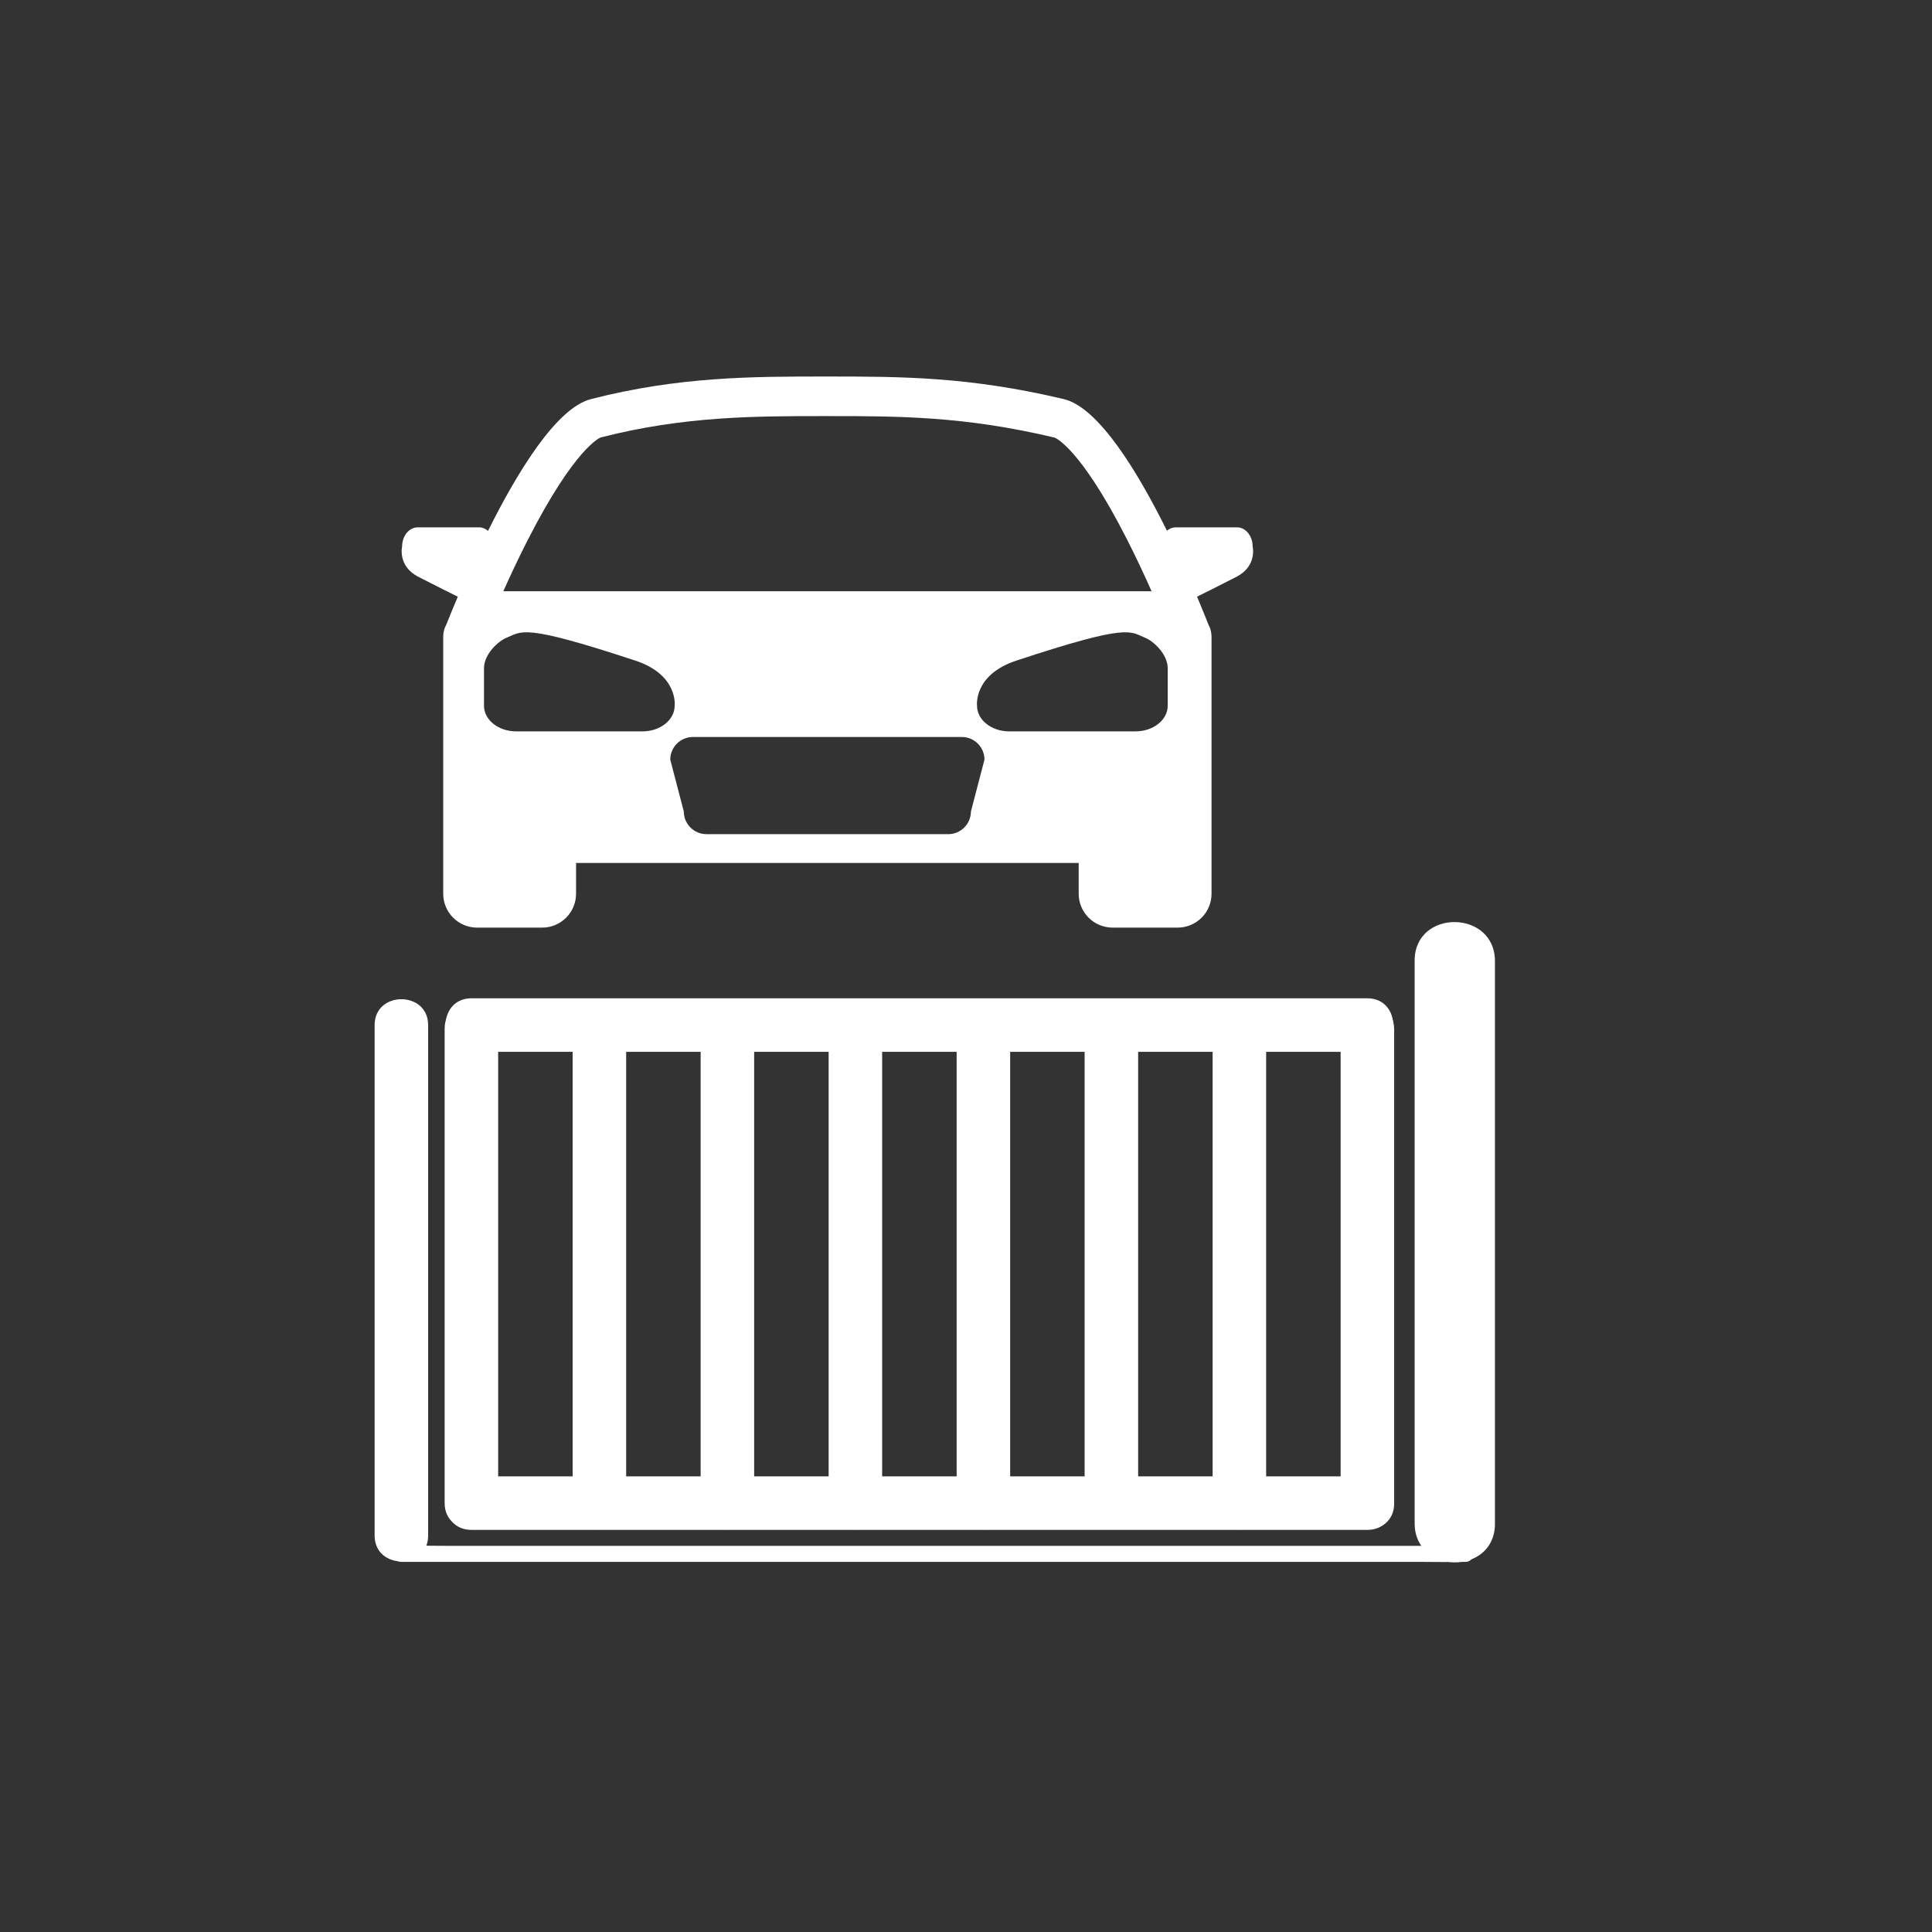 <?xml version="1.0" encoding="iso-8859-1"?>
<!-- Generator: Adobe Illustrator 24.0.1, SVG Export Plug-In . SVG Version: 6.00 Build 0)  -->
<svg version="1.1" xmlns="http://www.w3.org/2000/svg" xmlns:xlink="http://www.w3.org/1999/xlink" x="0px" y="0px"
	 viewBox="0 0 361 361" style="enable-background:new 0 0 361 361;" xml:space="preserve">
<rect x="0" y="0" width="361" height="361" fill="#333333" stroke="none"/>
<g id="fts_x5F_sliding_x5F_gate_x5F_closed">
	<g>
		<g>
			<path style="fill:#FFFFFF;" d="M264.331,179.483c0,30.649,0,61.299,0,91.948c0,4.397,0,8.795,0,13.192
				c0,9.664,15.003,9.767,15.003,0.108c0-30.649,0-61.299,0-91.948c0-4.397,0-8.795,0-13.192
				C279.335,169.927,264.331,169.824,264.331,179.483L264.331,179.483z"/>
		</g>
	</g>
	<g>
		<g>
			<path style="fill:#FFFFFF;" d="M273.833,288.844c-1.77,0-3.54,0-5.309,0c-4.817,0-9.634,0-14.45,0c-7.16,0-14.319,0-21.479,0
				c-8.66,0-17.32,0-25.98,0c-9.567,0-19.134,0-28.701,0c-9.616,0-19.232,0-28.848,0c-8.966,0-17.932,0-26.898,0
				c-7.577,0-15.155,0-22.732,0c-5.45,0-10.9,0-16.349,0c-2.58,0-5.171-0.066-7.75,0c-0.111,0.003-0.223,0-0.335,0
				c-1.93,0-1.934,3,0,3c1.77,0,3.54,0,5.309,0c4.817,0,9.634,0,14.45,0c7.16,0,14.319,0,21.479,0c8.66,0,17.32,0,25.98,0
				c9.567,0,19.134,0,28.701,0c9.616,0,19.232,0,28.848,0c8.966,0,17.932,0,26.898,0c7.577,0,15.155,0,22.732,0
				c5.45,0,10.9,0,16.349,0c2.58,0,5.171,0.066,7.75,0c0.111-0.003,0.223,0,0.335,0
				C275.763,291.844,275.767,288.844,273.833,288.844L273.833,288.844z"/>
		</g>
	</g>
	<g>
		<g>
			<g>
				<path style="fill:#FFFFFF;" d="M83.083,192.208c0,25.834,0,51.668,0,77.502c0,3.717,0,7.435,0,11.152c0,6.435,10,6.445,10,0
					c0-25.834,0-51.668,0-77.502c0-3.717,0-7.435,0-11.152C93.083,185.774,83.083,185.763,83.083,192.208L83.083,192.208z"/>
			</g>
		</g>
		<g>
			<g>
				<path style="fill:#FFFFFF;" d="M106.999,192.304c0,25.834,0,51.669,0,77.503c0,3.717,0,7.435,0,11.152c0,6.435,10,6.445,10,0
					c0-25.834,0-51.669,0-77.503c0-3.717,0-7.435,0-11.152C116.999,185.869,106.999,185.859,106.999,192.304L106.999,192.304z"/>
			</g>
		</g>
		<g>
			<g>
				<path style="fill:#FFFFFF;" d="M130.917,192.304c0,25.834,0,51.669,0,77.503c0,3.717,0,7.435,0,11.152c0,6.435,10,6.445,10,0
					c0-25.834,0-51.669,0-77.503c0-3.717,0-7.435,0-11.152C140.917,185.869,130.917,185.859,130.917,192.304L130.917,192.304z"/>
			</g>
		</g>
		<g>
			<g>
				<path style="fill:#FFFFFF;" d="M178.75,192.304c0,25.834,0,51.669,0,77.503c0,3.717,0,7.435,0,11.152c0,6.435,10,6.445,10,0
					c0-25.834,0-51.669,0-77.503c0-3.717,0-7.435,0-11.152C188.75,185.869,178.75,185.859,178.75,192.304L178.75,192.304z"/>
			</g>
		</g>
		<g>
			<g>
				<path style="fill:#FFFFFF;" d="M202.666,192.208c0,25.834,0,51.668,0,77.502c0,3.717,0,7.435,0,11.152c0,6.435,10,6.445,10,0
					c0-25.834,0-51.668,0-77.502c0-3.717,0-7.435,0-11.152C212.666,185.774,202.666,185.763,202.666,192.208L202.666,192.208z"/>
			</g>
		</g>
		<g>
			<g>
				<path style="fill:#FFFFFF;" d="M226.583,192.304c0,25.834,0,51.669,0,77.503c0,3.717,0,7.435,0,11.152c0,6.435,10,6.445,10,0
					c0-25.834,0-51.669,0-77.503c0-3.717,0-7.435,0-11.152C236.583,185.869,226.583,185.859,226.583,192.304L226.583,192.304z"/>
			</g>
		</g>
		<g>
			<g>
				<path style="fill:#FFFFFF;" d="M250.5,192.304c0,25.834,0,51.669,0,77.503c0,3.717,0,7.435,0,11.152c0,6.435,10,6.445,10,0
					c0-25.834,0-51.669,0-77.503c0-3.717,0-7.435,0-11.152C260.5,185.869,250.5,185.859,250.5,192.304L250.5,192.304z"/>
			</g>
		</g>
		<g>
			<g>
				<path style="fill:#FFFFFF;" d="M88.083,285.863c48.991,0,97.982,0,146.973,0c6.815,0,13.629,0,20.444,0c6.435,0,6.445-10,0-10
					c-48.991,0-97.982,0-146.973,0c-6.815,0-13.629,0-20.444,0C81.648,275.863,81.638,285.863,88.083,285.863L88.083,285.863z"/>
			</g>
		</g>
		<g>
			<g>
				<path style="fill:#FFFFFF;" d="M88.083,196.536c48.991,0,97.982,0,146.973,0c6.815,0,13.629,0,20.444,0c6.435,0,6.445-10,0-10
					c-48.991,0-97.982,0-146.973,0c-6.815,0-13.629,0-20.444,0C81.648,186.536,81.638,196.536,88.083,196.536L88.083,196.536z"/>
			</g>
		</g>
		<g>
			<g>
				<path style="fill:#FFFFFF;" d="M154.833,192.304c0,25.834,0,51.669,0,77.503c0,3.717,0,7.435,0,11.152c0,6.435,10,6.445,10,0
					c0-25.834,0-51.669,0-77.503c0-3.717,0-7.435,0-11.152C164.833,185.869,154.833,185.859,154.833,192.304L154.833,192.304z"/>
			</g>
		</g>
	</g>
	<g>
		<g>
			<path style="fill:#FFFFFF;" d="M69.999,191.536c0,27.784,0,55.569,0,83.353c0,4.013,0,8.026,0,12.038c0,6.435,10,6.445,10,0
				c0-27.784,0-55.569,0-83.353c0-4.013,0-8.026,0-12.038C79.999,185.101,69.999,185.09,69.999,191.536L69.999,191.536z"/>
		</g>
	</g>
	<path style="fill:#FFFFFF;" d="M234.061,102.109c0-1.965-1.308-3.573-2.906-3.573h-11.474c-0.607,0-1.17,0.233-1.637,0.628
		c-5.446-10.992-12.761-23.037-19.26-24.586c-17.66-4.211-30.495-4.225-44.136-4.225c-0.091,0-0.181,0-0.271,0
		c-0.089,0-0.18,0-0.269,0c-13.547,0-27.326,0.014-43.7,4.225c-6.463,1.662-13.769,13.672-19.22,24.621
		c-0.474-0.414-1.049-0.663-1.671-0.663H78.042c-1.598,0-2.906,1.608-2.906,3.573c0,0-0.879,3.677,3.035,5.669
		c3.554,1.809,5.839,2.982,7.369,3.716c-0.953,2.243-1.67,4.019-2.108,5.126c-0.215,0.394-0.384,0.811-0.487,1.249l0,0.001h0
		c-0.085,0.36-0.13,0.732-0.13,1.113v24.771v11.891v11.347c0,3.5,2.838,6.338,6.338,6.338h12.147c3.5,0,6.338-2.838,6.338-6.338
		v-5.743h93.918v5.743c0,3.5,2.838,6.338,6.338,6.338h12.147c3.5,0,6.338-2.838,6.338-6.338v-11.347v-11.891v-24.771
		c0-0.381-0.046-0.753-0.131-1.113h0l0-0.001c-0.101-0.428-0.265-0.836-0.473-1.223c-0.434-1.106-1.149-2.895-2.103-5.157
		c1.53-0.734,3.812-1.905,7.357-3.71C234.94,105.787,234.061,102.109,234.061,102.109z M120.074,136.658h-23.65
		c-3.294,0-5.989-2.15-5.989-4.777v-7.027c0-2.627,2.679-5.07,4.163-5.664c2.971-1.189,2.812-2.788,24.12,4.247
		c8.066,2.663,7.344,8.443,7.344,8.443C126.063,134.508,123.368,136.658,120.074,136.658z M181.418,151.64
		c0,2.324-1.901,4.225-4.225,4.225h-45.195c-2.324,0-4.225-1.901-4.225-4.225l-2.535-9.704c0-2.324,1.901-4.225,4.225-4.225h50.266
		c2.324,0,4.225,1.901,4.225,4.225L181.418,151.64z M218.19,131.881c0,2.627-2.695,4.777-5.989,4.777h-23.65
		c-3.294,0-5.989-2.15-5.989-4.777c0,0-0.722-5.78,7.344-8.443c21.309-7.036,21.15-5.436,24.12-4.247
		c1.484,0.594,4.164,3.036,4.164,5.664V131.881z M98.518,101.078c8.996-17.666,13.7-19.328,13.731-19.338
		c15.52-3.992,28.909-3.992,41.858-3.992h0.269h0.271c13.138,0,25.548,0,42.396,4.017c0.046,0.014,4.728,1.654,13.63,19.196
		c1.685,3.32,3.214,6.61,4.501,9.516H94.048C95.328,107.608,96.845,104.363,98.518,101.078z"/>
</g>
<g id="Ebene_1">
</g>
</svg>
